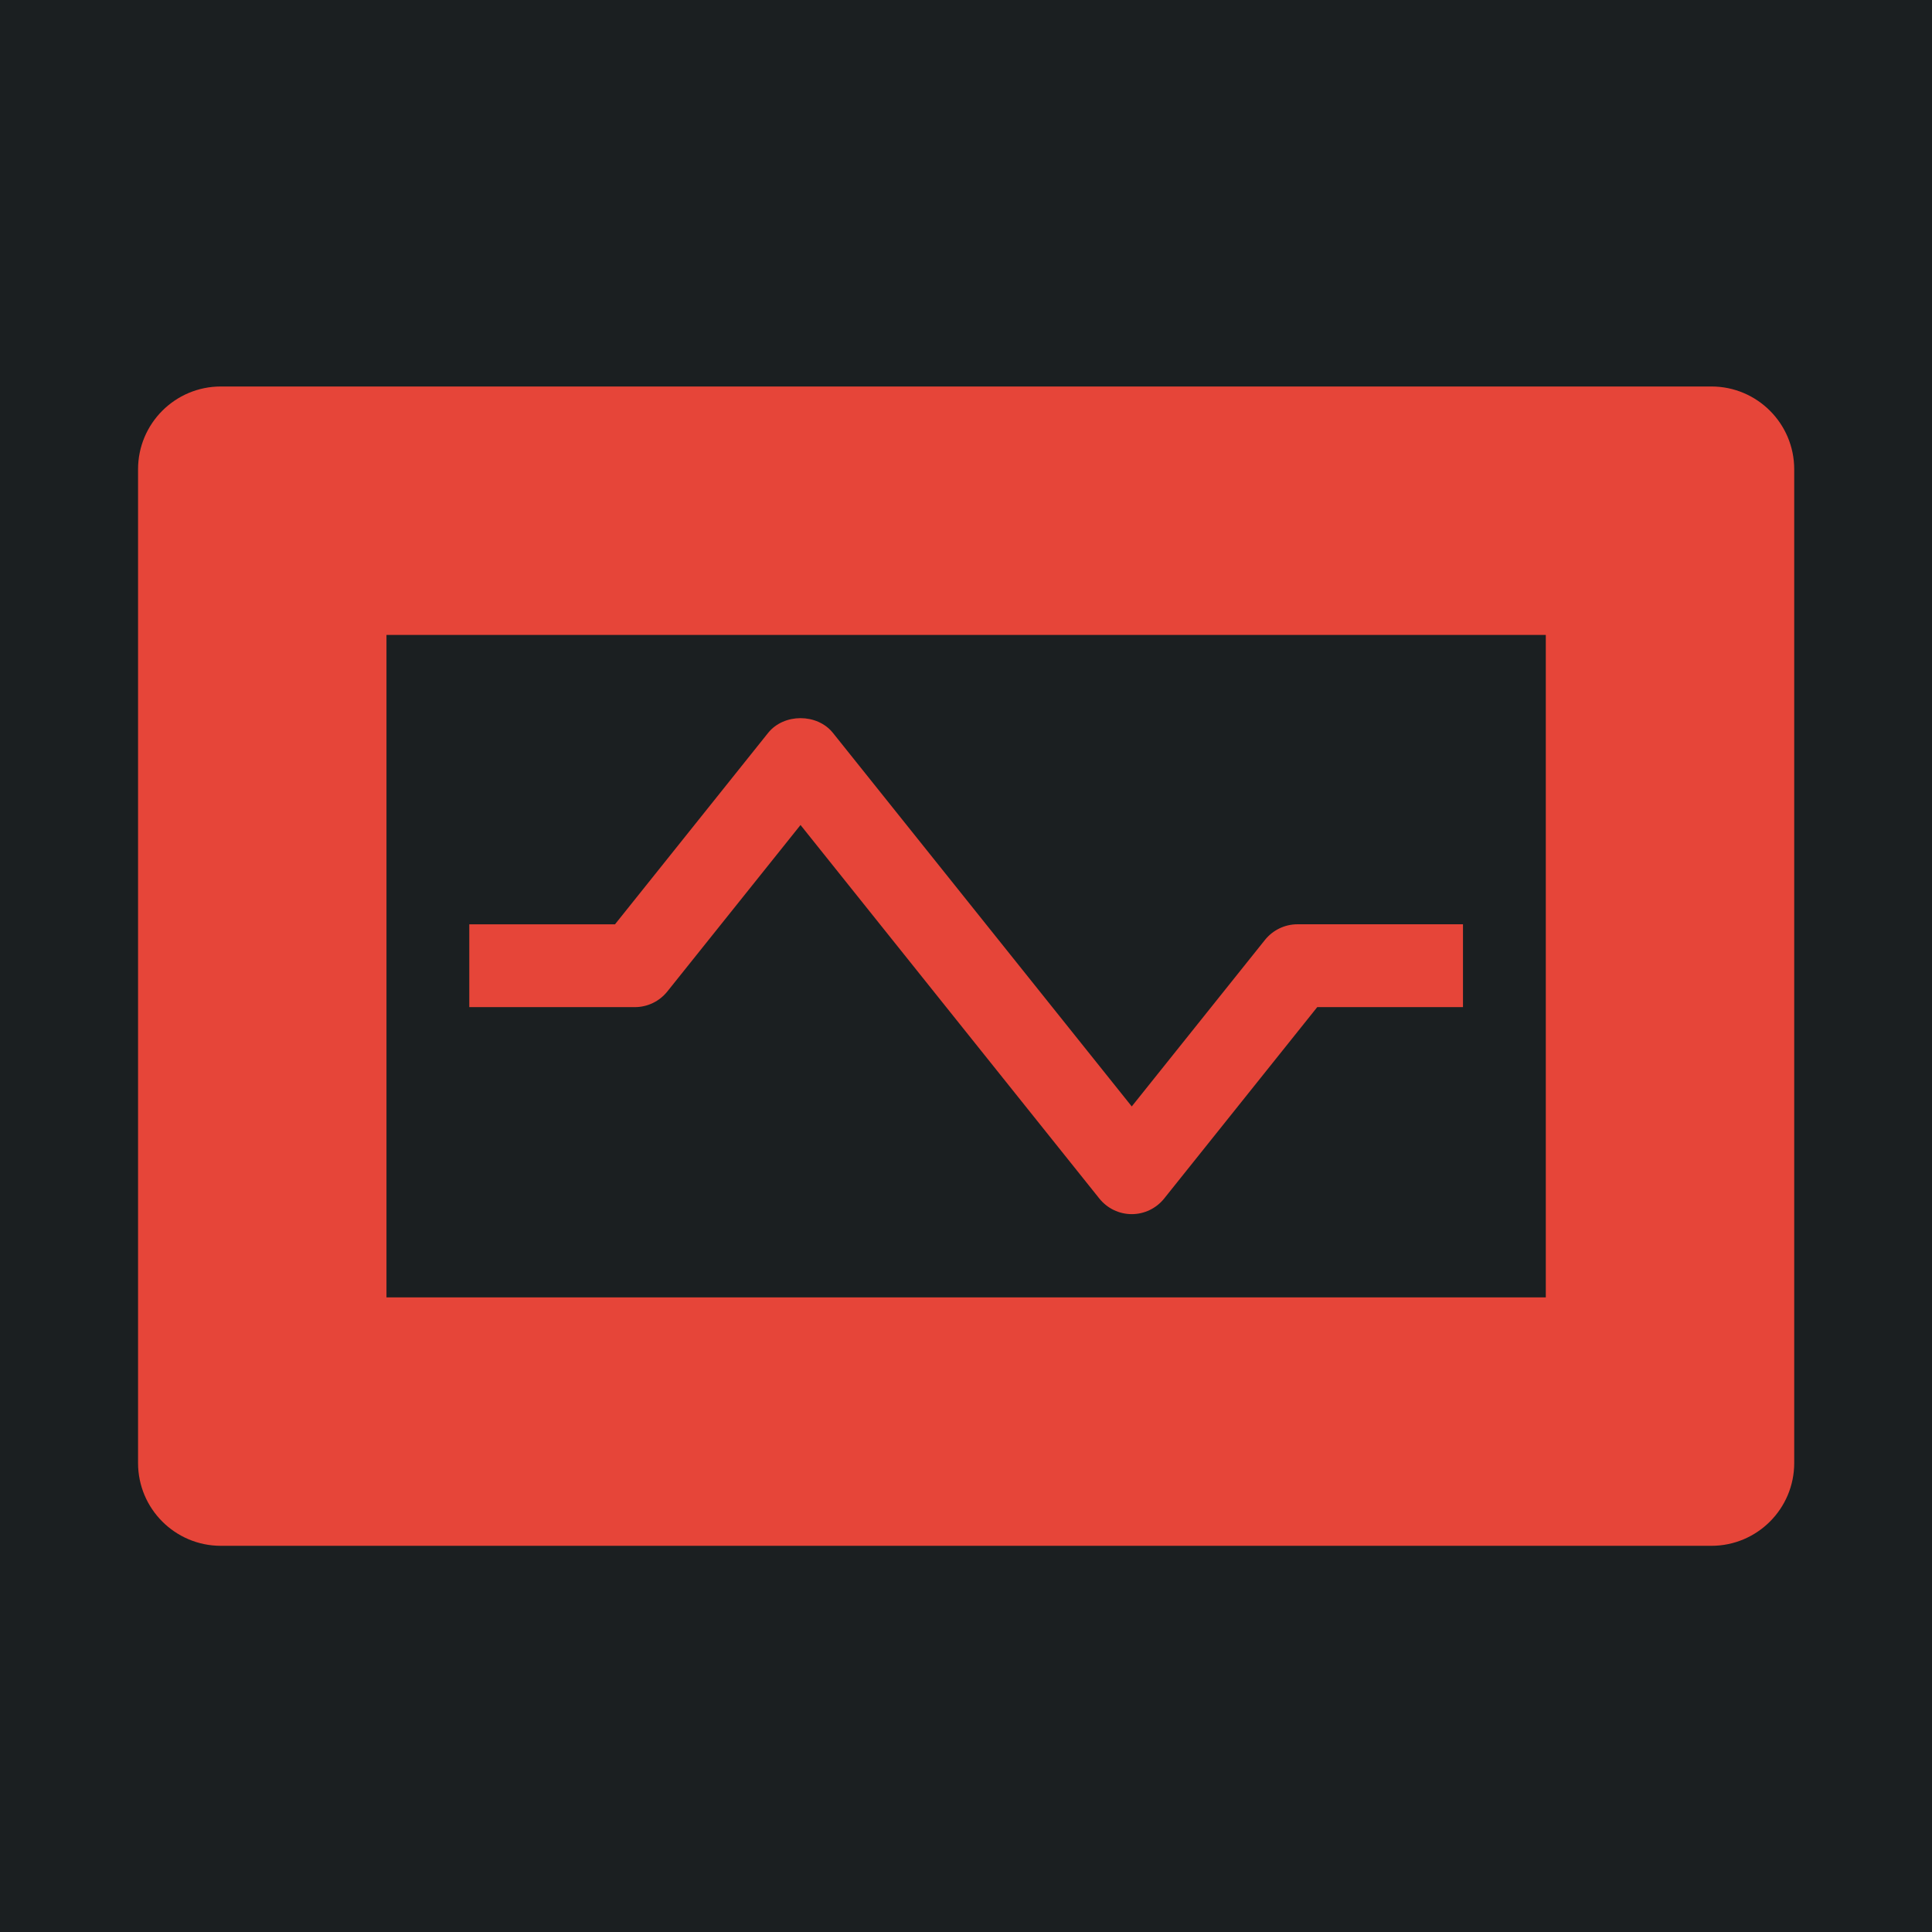 <?xml version="1.0" encoding="UTF-8" standalone="no"?>
<!-- Generator: Adobe Illustrator 19.0.0, SVG Export Plug-In . SVG Version: 6.00 Build 0)  -->

<svg
   version="1.1"
   id="Layer_1"
   x="0px"
   y="0px"
   viewBox="0 0 512 512"
   height="512"
   width="512"
   style="enable-background:new 0 0 512 512;"
   xml:space="preserve"
   sodipodi:docname="biomonitor.svg"
   inkscape:version="1.1.1 (3bf5ae0d25, 2021-09-20)"
   xmlns:inkscape="http://www.inkscape.org/namespaces/inkscape"
   xmlns:sodipodi="http://sodipodi.sourceforge.net/DTD/sodipodi-0.dtd"
   xmlns="http://www.w3.org/2000/svg"
   xmlns:svg="http://www.w3.org/2000/svg"><defs
   id="defs53"><filter
     style="color-interpolation-filters:sRGB;"
     inkscape:label="Drop Shadow"
     id="filter1710"
     x="-0.173"
     y="-0.247"
     width="1.337"
     height="1.482"><feFlood
       flood-opacity="1"
       flood-color="rgb(58,63,94)"
       result="flood"
       id="feFlood1700" /><feComposite
       in="flood"
       in2="SourceGraphic"
       operator="out"
       result="composite1"
       id="feComposite1702" /><feGaussianBlur
       in="composite1"
       stdDeviation="15"
       result="blur"
       id="feGaussianBlur1704" /><feOffset
       dx="0"
       dy="0"
       result="offset"
       id="feOffset1706" /><feComposite
       in="offset"
       in2="SourceGraphic"
       operator="atop"
       result="composite2"
       id="feComposite1708" /></filter><filter
     style="color-interpolation-filters:sRGB;"
     inkscape:label="Drop Shadow"
     id="filter976"
     x="-0.063"
     y="-0.09"
     width="1.126"
     height="1.181"><feFlood
       flood-opacity="1"
       flood-color="rgb(58,63,94)"
       result="flood"
       id="feFlood966" /><feComposite
       in="flood"
       in2="SourceGraphic"
       operator="out"
       result="composite1"
       id="feComposite968" /><feGaussianBlur
       in="composite1"
       stdDeviation="13.48"
       result="blur"
       id="feGaussianBlur970" /><feOffset
       dx="0"
       dy="0"
       result="offset"
       id="feOffset972" /><feComposite
       in="offset"
       in2="SourceGraphic"
       operator="atop"
       result="composite2"
       id="feComposite974" /></filter></defs><sodipodi:namedview
   id="namedview51"
   pagecolor="#505050"
   bordercolor="#eeeeee"
   borderopacity="1"
   inkscape:pageshadow="0"
   inkscape:pageopacity="0"
   inkscape:pagecheckerboard="0"
   showgrid="false"
   inkscape:zoom="1.7050781"
   inkscape:cx="256"
   inkscape:cy="256"
   inkscape:window-width="1716"
   inkscape:window-height="1414"
   inkscape:window-x="3160"
   inkscape:window-y="587"
   inkscape:window-maximized="1"
   inkscape:current-layer="Layer_1" />



<g
   id="g20">
</g>
<g
   id="g22">
</g>
<g
   id="g24">
</g>
<g
   id="g26">
</g>
<g
   id="g28">
</g>
<g
   id="g30">
</g>
<g
   id="g32">
</g>
<g
   id="g34">
</g>
<g
   id="g36">
</g>
<g
   id="g38">
</g>
<g
   id="g40">
</g>
<g
   id="g42">
</g>
<g
   id="g44">
</g>
<g
   id="g46">
</g>
<g
   id="g48">
</g>
<g
   id="g319"
   style="fill:#1b1f21;fill-opacity:1"><g
     id="g949"
     style="fill:#1b1f21;fill-opacity:1"><path
       d="M 0,0 H 512 V 512 H 0 Z"
       fill="#b90202"
       fill-opacity="1"
       id="path902"
       style="fill:#1b1f21;fill-opacity:1" /><g
       id="g1524"
       transform="matrix(0.653,0.651,-0.651,0.653,760.96,405.168)"
       style="fill:#1b1f21;fill-opacity:1"><g
         class=""
         id="g1513"
         style="fill:#1b1f21;fill-opacity:1" /></g><g
       id="g1741"
       transform="matrix(0.731,-0.725,0.725,0.731,174.722,-127.529)"
       style="fill:#1b1f21;fill-opacity:1"><g
         class=""
         id="g1730"
         style="fill:#1b1f21;fill-opacity:1" /></g></g><g
     id="g10-6"
     style="fill:#1b1f21;fill-opacity:1">
</g><g
     id="g12-7"
     style="fill:#1b1f21;fill-opacity:1">
</g><g
     id="g14"
     style="fill:#1b1f21;fill-opacity:1">
</g><g
     id="g16-5"
     style="fill:#1b1f21;fill-opacity:1">
</g><g
     id="g18-3"
     style="fill:#1b1f21;fill-opacity:1">
</g><g
     id="g20-5"
     style="fill:#1b1f21;fill-opacity:1">
</g><g
     id="g22-6"
     style="fill:#1b1f21;fill-opacity:1">
</g><g
     id="g24-2"
     style="fill:#1b1f21;fill-opacity:1">
</g><g
     id="g26-9"
     style="fill:#1b1f21;fill-opacity:1">
</g><g
     id="g28-1"
     style="fill:#1b1f21;fill-opacity:1">
</g><g
     id="g30-2"
     style="fill:#1b1f21;fill-opacity:1">
</g><g
     id="g32-7"
     style="fill:#1b1f21;fill-opacity:1">
</g><g
     id="g34-0"
     style="fill:#1b1f21;fill-opacity:1">
</g><g
     id="g36-9"
     style="fill:#1b1f21;fill-opacity:1">
</g><g
     id="g38-3"
     style="fill:#1b1f21;fill-opacity:1">
</g></g><g
   id="g6"
   style="fill:#e64539;fill-opacity:1;filter:url(#filter976)"
   transform="matrix(0.857,0,0,0.857,36.575,58.518)">
	<g
   id="g4"
   style="fill:#e64539;fill-opacity:1">
		<path
   id="path2"
   style="fill:#e64539;fill-opacity:1;stroke-width:0.857"
   d="M 58.518 102.402 C 46.398 102.402 36.576 112.226 36.576 124.346 L 36.576 387.654 C 36.576 399.774 46.398 409.598 58.518 409.598 L 453.482 409.598 C 465.602 409.598 475.424 399.774 475.424 387.654 L 475.424 124.346 C 475.424 112.226 465.602 102.402 453.482 102.402 L 58.518 102.402 z M 102.402 168.23 L 409.598 168.23 L 409.598 343.77 L 102.402 343.77 L 102.402 168.23 z M 212.117 190.287 C 208.876 190.287 205.635 191.583 203.543 194.176 L 162.957 244.914 L 124.346 244.914 L 124.346 266.857 L 168.23 266.857 C 171.566 266.857 174.71 265.336 176.803 262.74 L 212.115 218.598 L 291.312 317.596 C 293.405 320.192 296.55 321.713 299.885 321.713 C 303.22 321.713 306.366 320.192 308.457 317.596 L 349.043 266.85 L 387.654 266.85 L 387.654 244.908 L 343.77 244.908 L 343.77 244.906 C 340.434 244.914 337.289 246.434 335.197 249.031 L 299.885 293.174 L 220.688 194.176 C 218.6 191.583 215.358 190.287 212.117 190.287 z "
   transform="matrix(1.167,0,0,1.167,-42.672,-68.272)" />
	</g>
</g><g
   id="g18"
   style="fill:#e64539;fill-opacity:1"
   transform="matrix(0.857,0,0,0.857,36.575,58.403)">
	<g
   id="g16"
   style="fill:#e64539;fill-opacity:1">

	</g>
</g></svg>
